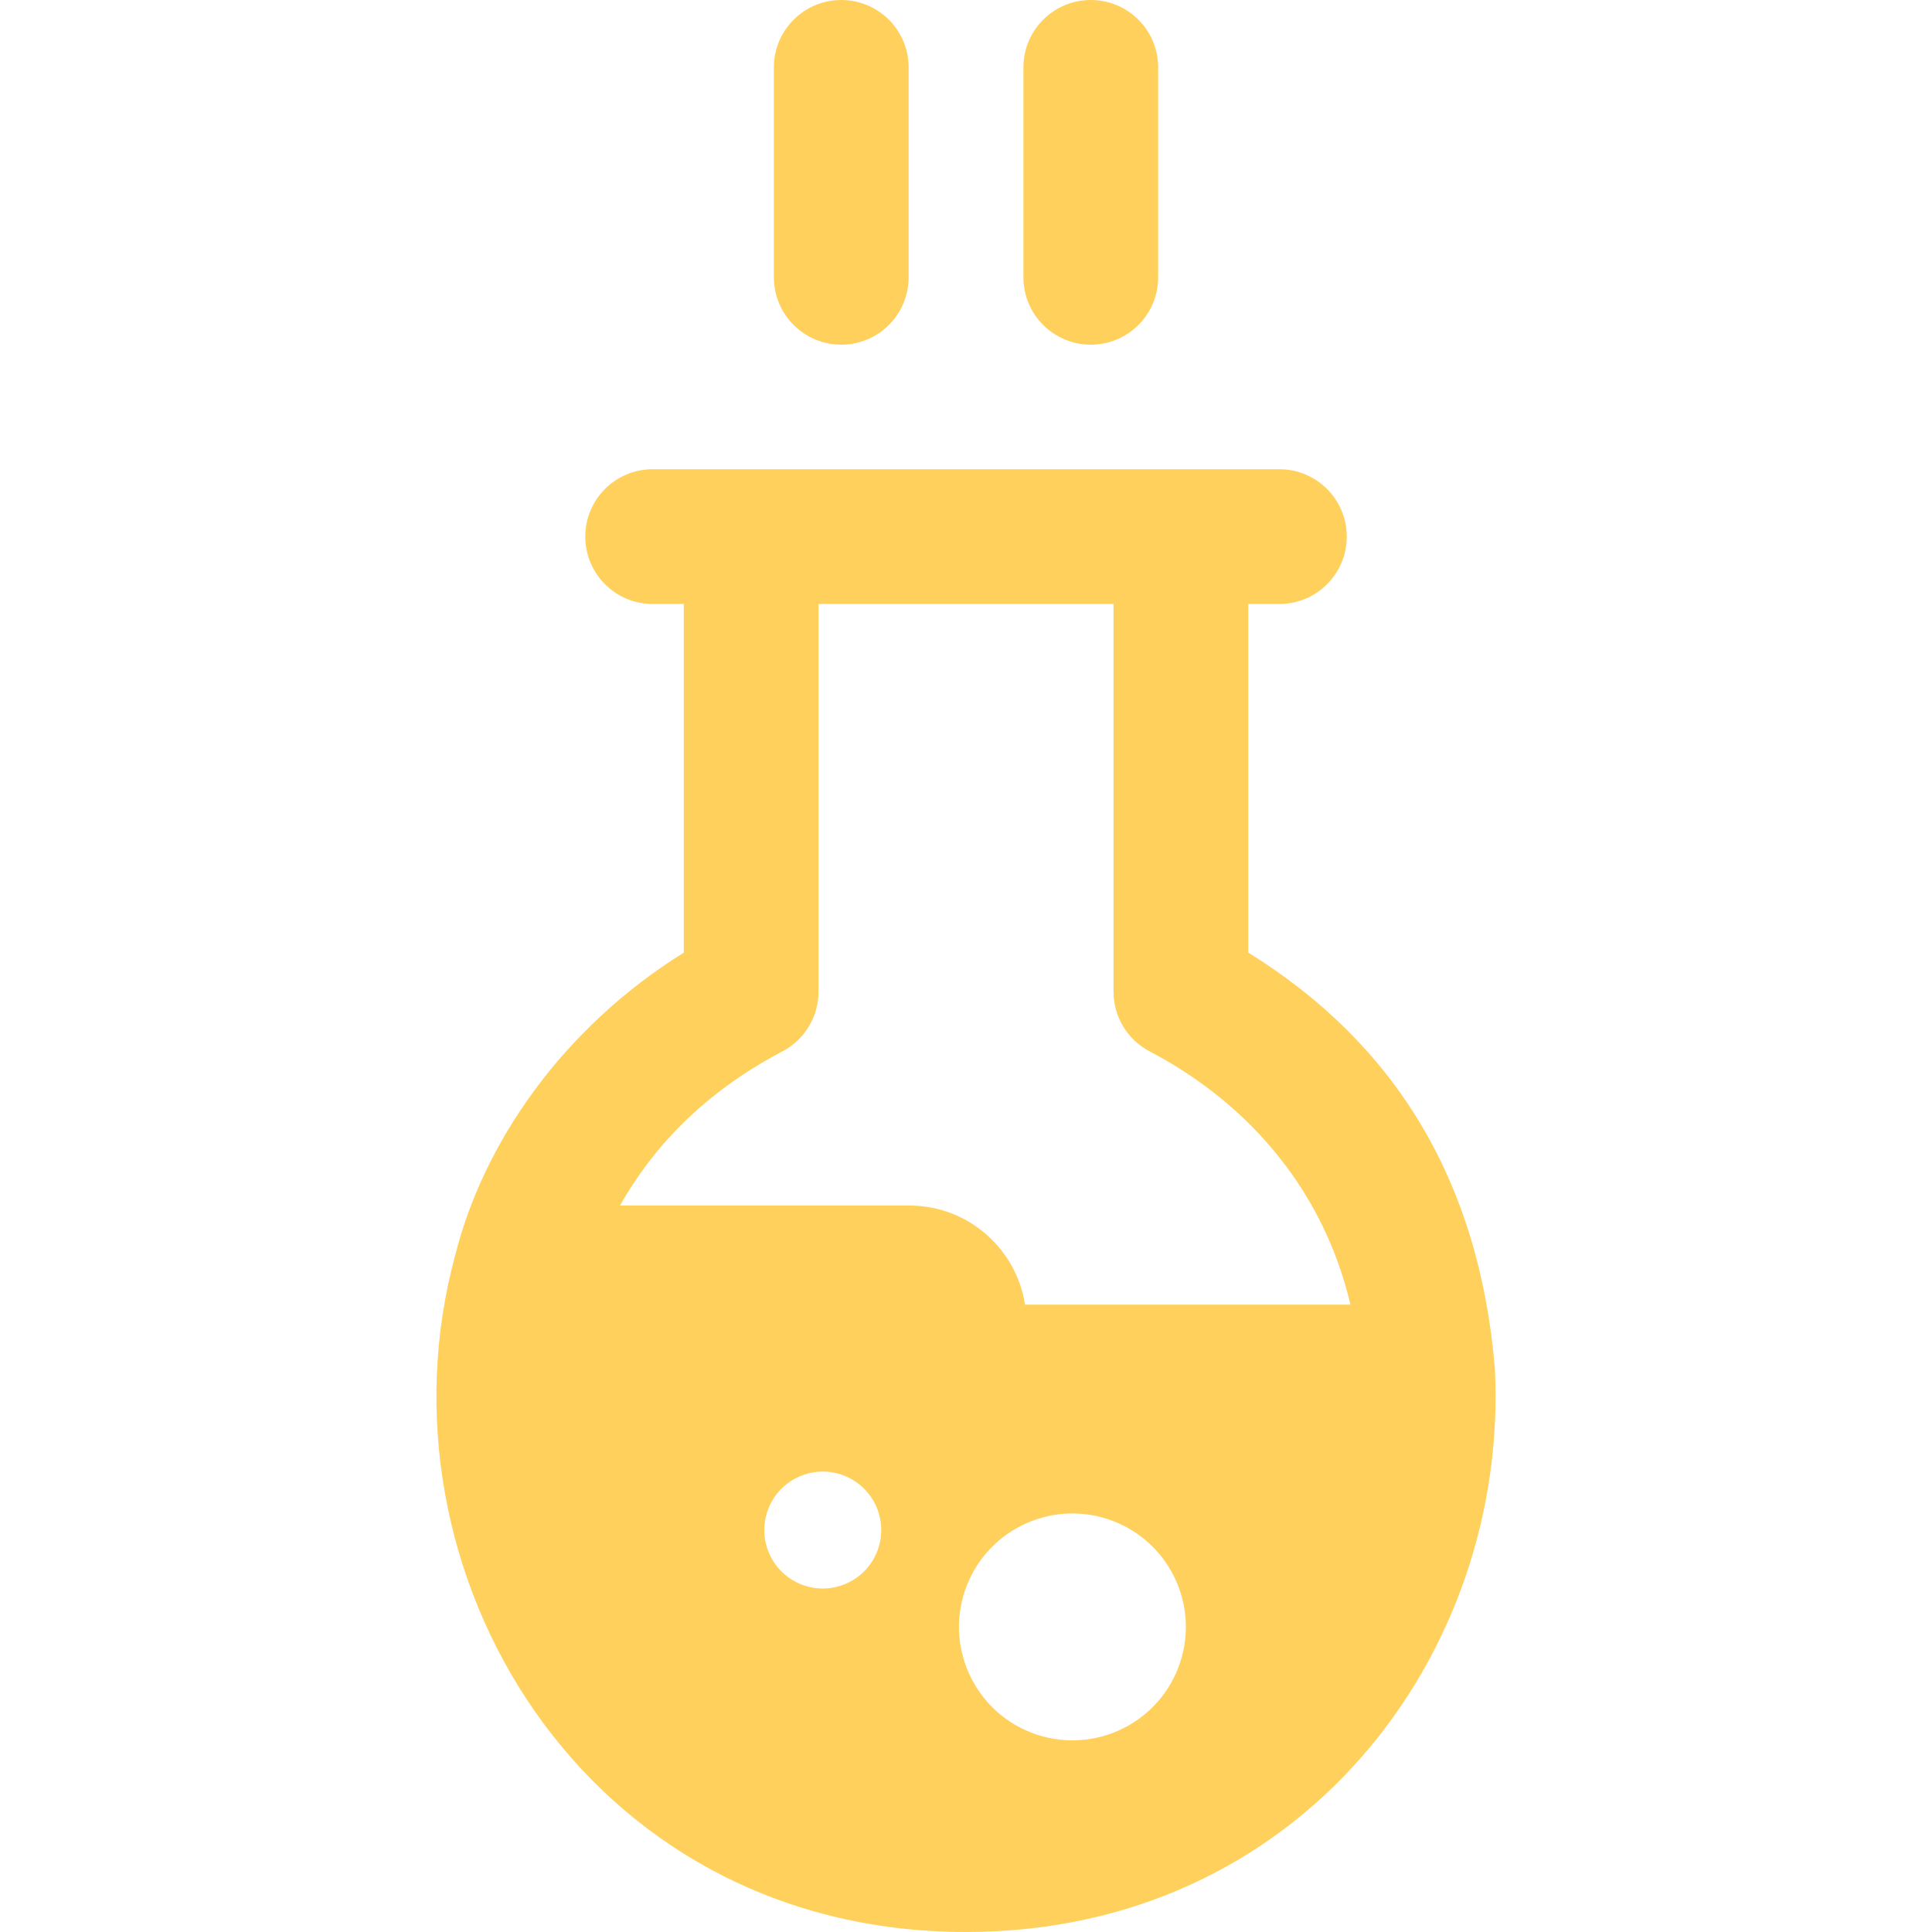 <?xml version="1.0" encoding="iso-8859-1"?>
<!-- Generator: Adobe Illustrator 19.0.0, SVG Export Plug-In . SVG Version: 6.00 Build 0)  -->
<svg version="1.1" id="Layer_1" xmlns="http://www.w3.org/2000/svg" xmlns:xlink="http://www.w3.org/1999/xlink" x="0px" y="0px"
	 viewBox="0 0 512 512" style="enable-background:new 0 0 512 512;" xml:space="preserve" fill="#ffd15c">
<g>
	<g>
		<path d="M396.165,362.702c-4.197-50.362-26.931-86.466-65.362-110.252v-92.389h8.246c9.86,0,17.855-7.994,17.855-17.855
			c0-9.861-7.994-17.855-17.855-17.855c-6.468,0-159.825,0-166.09,0c-9.861,0-17.855,7.994-17.855,17.855
			c0,9.86,7.994,17.855,17.855,17.855h8.246v92.404c-32.126,19.956-53.158,50.545-60.565,80.173
			C97.88,416.134,154.728,512,256.005,512C344.435,512,399.953,438.61,396.165,362.702z M232.484,411.083
			c-3.095,7.976-12.069,11.934-20.045,8.839c-7.976-3.094-11.934-12.069-8.839-20.045c3.094-7.976,12.068-11.933,20.045-8.839
			C231.621,394.133,235.579,403.107,232.484,411.083z M312.227,442.019c-6.004,15.478-23.419,23.157-38.897,17.154
			c-15.478-6.004-23.157-23.419-17.154-38.897c6.004-15.478,23.419-23.157,38.897-17.154
			C310.552,409.127,318.232,426.541,312.227,442.019z M271.644,345.738c-2.248-14.638-14.968-26.258-30.623-26.258h-76.708
			c8.079-14.398,21.33-29.464,43.046-40.861c5.877-3.084,9.557-9.173,9.557-15.81V160.062h78.179v102.747
			c0,6.638,3.683,12.729,9.563,15.812c27.779,14.568,46.498,38.447,53.219,67.117H271.644z"/>
	</g>
</g>
<g>
	<g>
		<path d="M222.941,0c-9.86,0-17.855,7.994-17.855,17.855v55.633c0,9.861,7.994,17.855,17.855,17.855
			c9.861,0,17.855-7.994,17.855-17.855V17.855C240.796,7.994,232.802,0,222.941,0z"/>
	</g>
</g>
<g>
	<g>
		<path d="M289.07,0c-9.86,0-17.855,7.994-17.855,17.855v55.633c0,9.861,7.993,17.855,17.855,17.855
			c9.861,0,17.855-7.994,17.855-17.855V17.855C306.924,7.994,298.93,0,289.07,0z"/>
	</g>
</g>
<g>
</g>
<g>
</g>
<g>
</g>
<g>
</g>
<g>
</g>
<g>
</g>
<g>
</g>
<g>
</g>
<g>
</g>
<g>
</g>
<g>
</g>
<g>
</g>
<g>
</g>
<g>
</g>
<g>
</g>
</svg>
